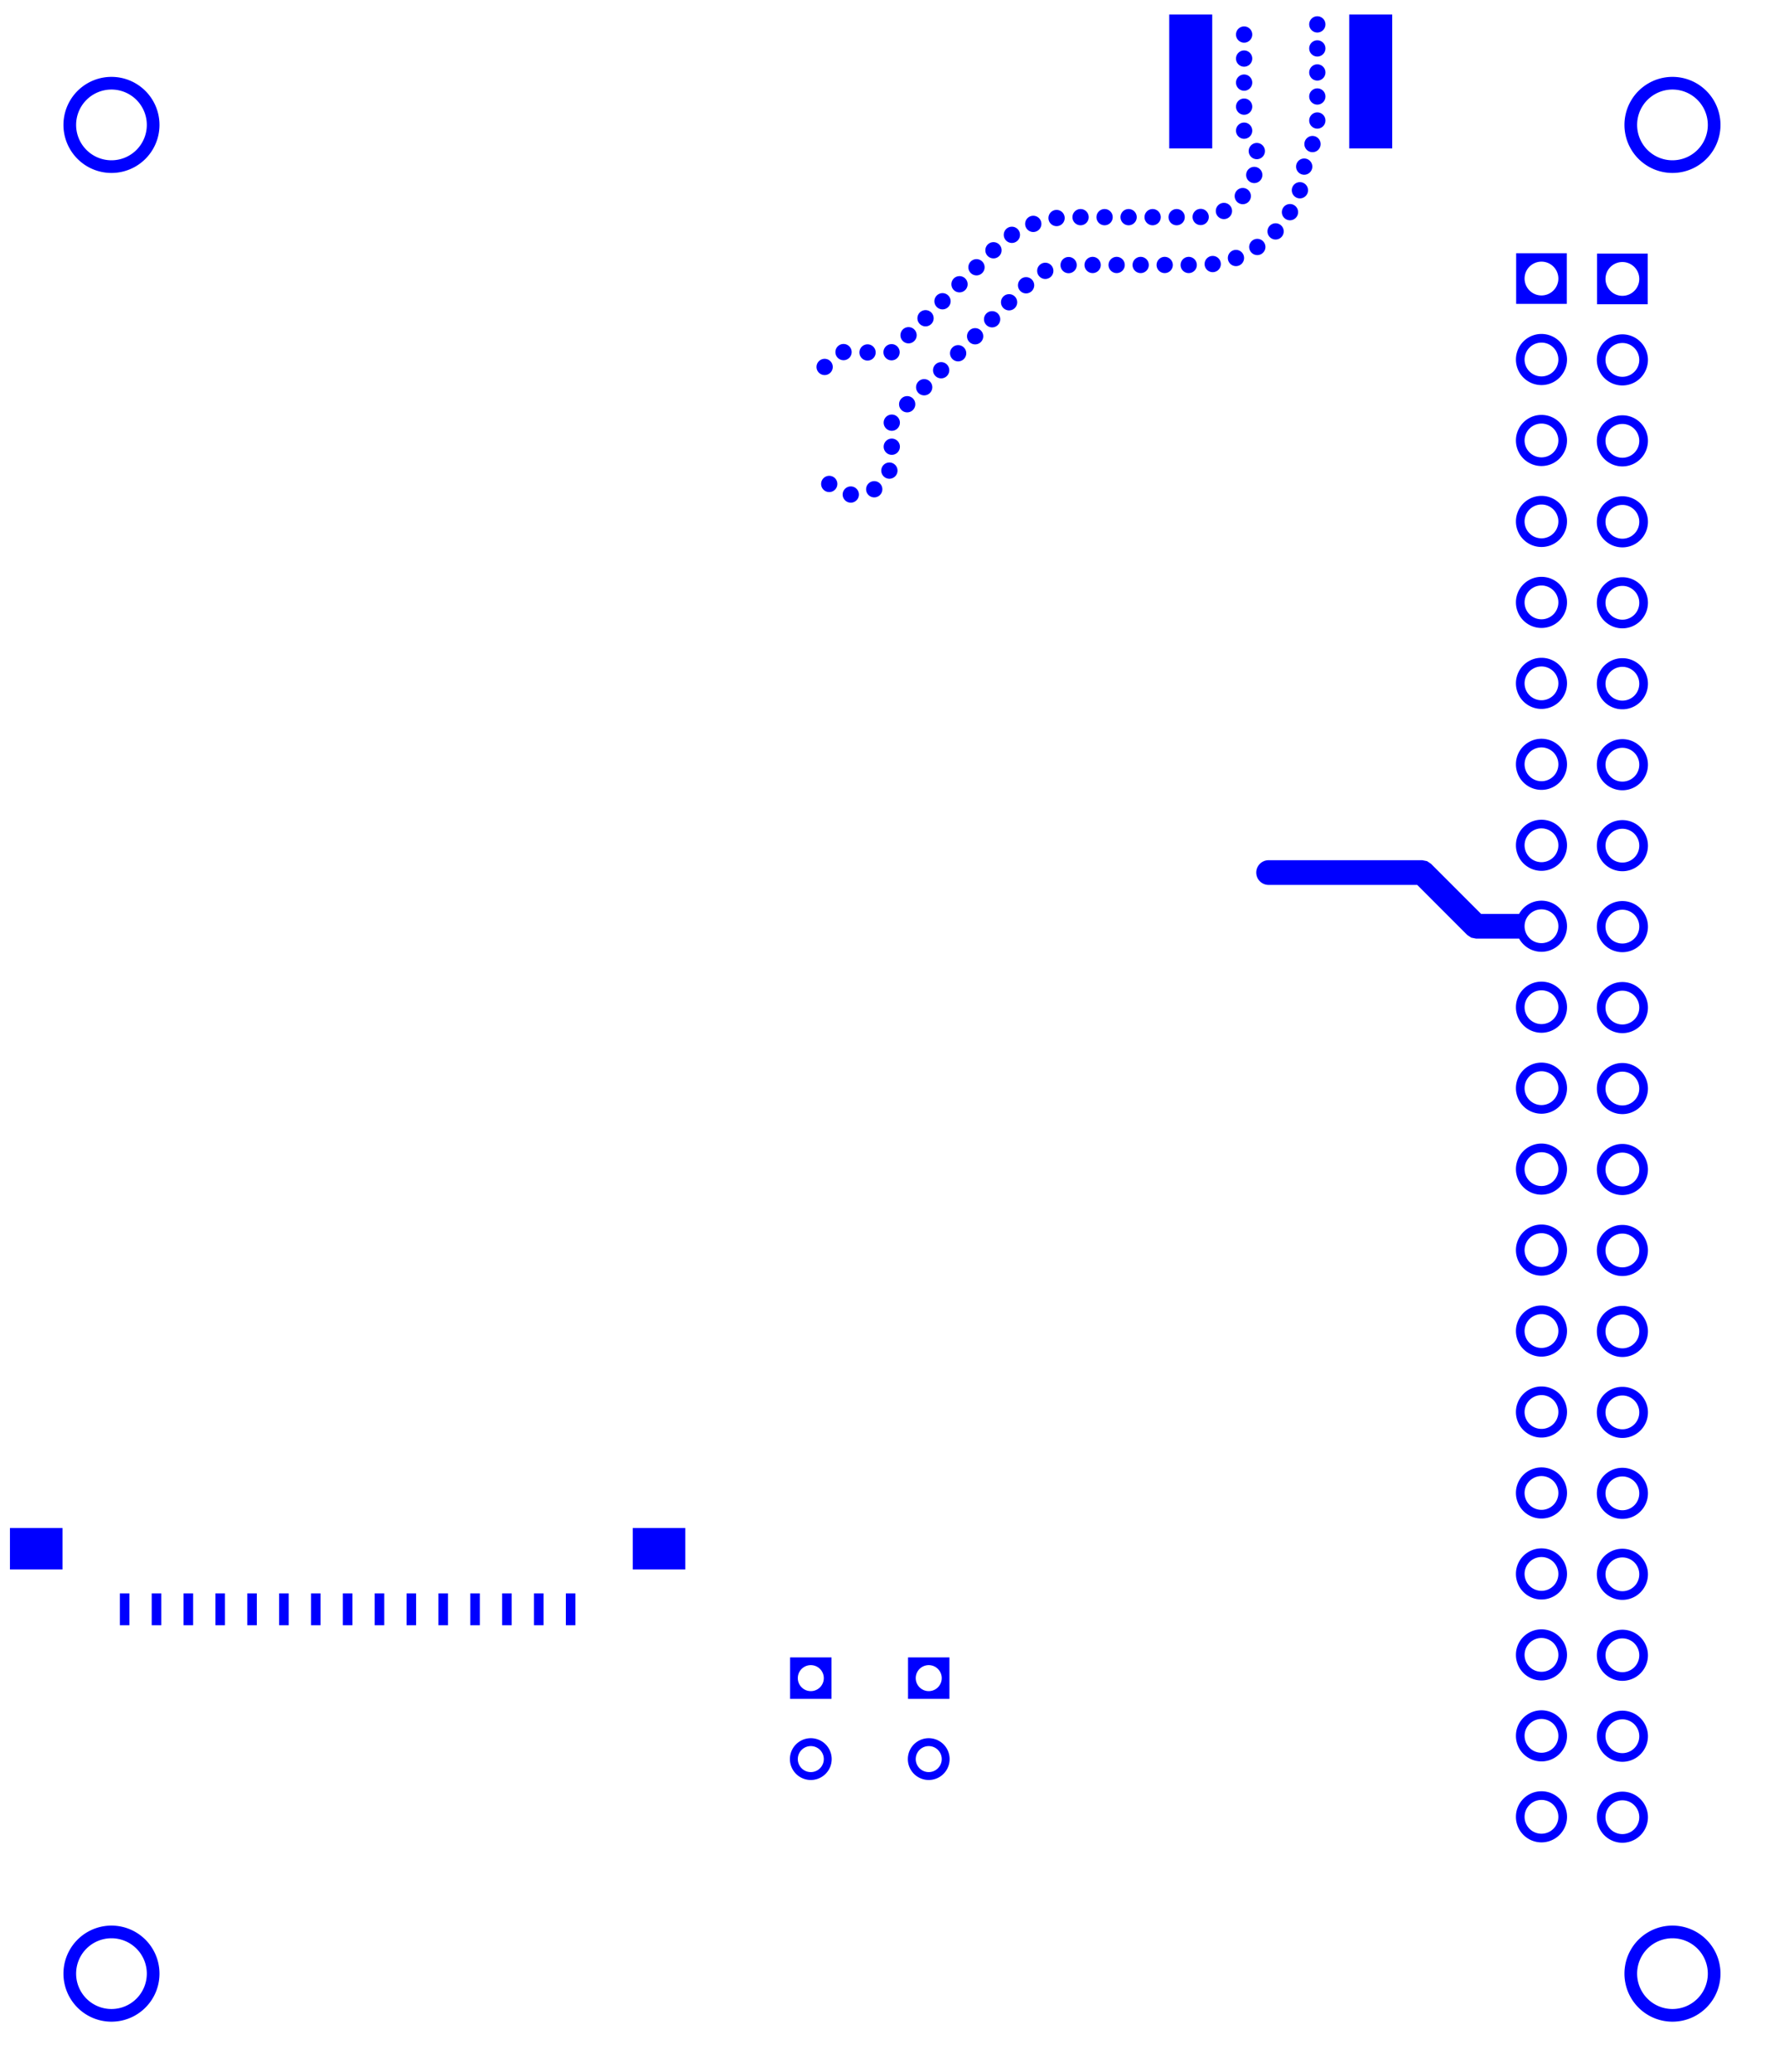 <svg width="56mm" height="65mm" viewBox="0 0 22047244 25590551"  version="1.1" xmlns="http://www.w3.org/2000/svg" xmlns:xlink="http://www.w3.org/1999/xlink">
<desc>
Origin 0 0 Bound 15722441 13637008 22047244 25590551
</desc>
<g fill-rule="evenodd" fill="rgb(0, 0, 255)" stroke="black" stroke-width="1" transform="translate(0, 25590551) scale(1, -1) translate(-15722441, -13637008)">
<path id="N" d="M 22046063.00 19153150.00 L 21927953.00 19153150.00 L 21927953.00 19546850.00 L 22046063.00 19546850.00 L 22046063.00 19153150.00  z"/>
<path id="N" d="M 35772433.64 18782268.96 m -315709.31 0 a 315709.31 315709.31 0 1 1 631418.63 0a 315709.31 315709.31 0 1 1 -631418.63 0M 35772441.92 18782281.47 m -208737.53 0 a 208737.53 208737.53 0 1 1 417475.06 0a 208737.53 208737.53 0 1 1 -417475.06 0"/>
<path id="N" d="M 18502755.00 19153150.00 L 18384645.00 19153150.00 L 18384645.00 19546850.00 L 18502755.00 19546850.00 L 18502755.00 19153150.00  z"/>
<path id="N" d="M 22439764.00 19153150.00 L 22321654.00 19153150.00 L 22321654.00 19546850.00 L 22439764.00 19546850.00 L 22439764.00 19153150.00  z"/>
<path id="N" d="M 35772433.64 30782268.96 m -315709.31 0 a 315709.31 315709.31 0 1 1 631418.63 0a 315709.31 315709.31 0 1 1 -631418.63 0M 35772441.92 30782281.47 m -208737.53 0 a 208737.53 208737.53 0 1 1 417475.06 0a 208737.53 208737.53 0 1 1 -417475.06 0"/>
<path id="N" d="M 21258662.00 19153150.00 L 21140552.00 19153150.00 L 21140552.00 19546850.00 L 21258662.00 19546850.00 L 21258662.00 19153150.00  z"/>
<path id="N" d="M 35772433.64 25782268.96 m -315709.31 0 a 315709.31 315709.31 0 1 1 631418.63 0a 315709.31 315709.31 0 1 1 -631418.63 0M 35772441.92 25782281.47 m -208737.53 0 a 208737.53 208737.53 0 1 1 417475.06 0a 208737.53 208737.53 0 1 1 -417475.06 0"/>
<path id="N" d="M 35772433.64 23782268.96 m -315709.31 0 a 315709.31 315709.31 0 1 1 631418.63 0a 315709.31 315709.31 0 1 1 -631418.63 0M 35772441.92 23782281.47 m -208737.53 0 a 208737.53 208737.53 0 1 1 417475.06 0a 208737.53 208737.53 0 1 1 -417475.06 0"/>
<path id="N" d="M 17321653.00 19153150.00 L 17203543.00 19153150.00 L 17203543.00 19546850.00 L 17321653.00 19546850.00 L 17321653.00 19153150.00  z"/>
<path id="N" d="M 34772433.64 28786992.96 m -315709.31 0 a 315709.31 315709.31 0 1 1 631418.63 0a 315709.31 315709.31 0 1 1 -631418.63 0M 34772441.92 28787005.47 m -208737.53 0 a 208737.53 208737.53 0 1 1 417475.06 0a 208737.53 208737.53 0 1 1 -417475.06 0"/>
<path id="N" d="M 34772433.64 16786992.96 m -315709.31 0 a 315709.31 315709.31 0 1 1 631418.63 0a 315709.31 315709.31 0 1 1 -631418.63 0M 34772441.92 16787005.47 m -208737.53 0 a 208737.53 208737.53 0 1 1 417475.06 0a 208737.53 208737.53 0 1 1 -417475.06 0"/>
<path id="N" d="M 35772433.64 29782268.96 m -315709.31 0 a 315709.31 315709.31 0 1 1 631418.63 0a 315709.31 315709.31 0 1 1 -631418.63 0M 35772441.92 29782281.47 m -208737.53 0 a 208737.53 208737.53 0 1 1 417475.06 0a 208737.53 208737.53 0 1 1 -417475.06 0"/>
<path id="N" d="M 35772433.64 19782268.96 m -315709.31 0 a 315709.31 315709.31 0 1 1 631418.63 0a 315709.31 315709.31 0 1 1 -631418.63 0M 35772441.92 19782281.47 m -208737.53 0 a 208737.53 208737.53 0 1 1 417475.06 0a 208737.53 208737.53 0 1 1 -417475.06 0"/>
<path id="N" d="M 25742611.77 17499992.07 m -258122.37 0 a 258122.37 258122.37 0 1 1 516244.75 0a 258122.37 258122.37 0 1 1 -516244.75 0M 25742616.59 17500001.48 m -160563.52 0 a 160563.52 160563.52 0 1 1 321127.04 0a 160563.52 160563.52 0 1 1 -321127.04 0"/>
<path id="N" d="M 27199993.77 17499992.07 m -258122.37 0 a 258122.37 258122.37 0 1 1 516244.75 0a 258122.37 258122.37 0 1 1 -516244.75 0M 27199998.59 17500001.48 m -160563.52 0 a 160563.52 160563.52 0 1 1 321127.04 0a 160563.52 160563.52 0 1 1 -321127.04 0"/>
<path id="N" d="M 34772433.64 31786992.96 m -315709.31 0 a 315709.31 315709.31 0 1 1 631418.63 0a 315709.31 315709.31 0 1 1 -631418.63 0M 34772441.92 31787005.47 m -208737.53 0 a 208737.53 208737.53 0 1 1 417475.06 0a 208737.53 208737.53 0 1 1 -417475.06 0"/>
<path id="N" d="M 35772433.64 26782268.96 m -315709.31 0 a 315709.31 315709.31 0 1 1 631418.63 0a 315709.31 315709.31 0 1 1 -631418.63 0M 35772441.92 26782281.47 m -208737.53 0 a 208737.53 208737.53 0 1 1 417475.06 0a 208737.53 208737.53 0 1 1 -417475.06 0"/>
<path id="N" d="M 34772433.64 23786992.96 m -315709.31 0 a 315709.31 315709.31 0 1 1 631418.63 0a 315709.31 315709.31 0 1 1 -631418.63 0M 34772441.92 23787005.47 m -208737.53 0 a 208737.53 208737.53 0 1 1 417475.06 0a 208737.53 208737.53 0 1 1 -417475.06 0"/>
<path id="N" d="M 35772433.64 33782268.96 m -315709.31 0 a 315709.31 315709.31 0 1 1 631418.63 0a 315709.31 315709.31 0 1 1 -631418.63 0M 35772441.92 33782281.47 m -208737.53 0 a 208737.53 208737.53 0 1 1 417475.06 0a 208737.53 208737.53 0 1 1 -417475.06 0"/>
<path id="N" d="M 35772433.64 21782268.96 m -315709.31 0 a 315709.31 315709.31 0 1 1 631418.63 0a 315709.31 315709.31 0 1 1 -631418.63 0M 35772441.92 21782281.47 m -208737.53 0 a 208737.53 208737.53 0 1 1 417475.06 0a 208737.53 208737.53 0 1 1 -417475.06 0"/>
<path id="N" d="M 28000126.47 36136308.47 m -100354.75 0 a 100354.75 100354.75 0 1 1 200709.51 0a 100354.75 100354.75 0 1 1 -200709.51 0"/>
<path id="N" d="M 31486801.47 36369300.47 m -100354.75 0 a 100354.75 100354.75 0 1 1 200709.51 0a 100354.75 100354.75 0 1 1 -200709.51 0"/>
<path id="N" d="M 28227586.47 36327049.47 m -100354.75 0 a 100354.75 100354.75 0 1 1 200709.51 0a 100354.75 100354.75 0 1 1 -200709.51 0"/>
<path id="N" d="M 29373311.47 36545336.47 m -100354.75 0 a 100354.75 100354.75 0 1 1 200709.51 0a 100354.75 100354.75 0 1 1 -200709.51 0"/>
<path id="N" d="M 29076461.47 36545336.47 m -100354.75 0 a 100354.75 100354.75 0 1 1 200709.51 0a 100354.75 100354.75 0 1 1 -200709.51 0"/>
<path id="N" d="M 31260608.47 36177058.47 m -100354.75 0 a 100354.75 100354.75 0 1 1 200709.51 0a 100354.75 100354.75 0 1 1 -200709.51 0"/>
<path id="N" d="M 29670161.47 36545336.47 m -100354.75 0 a 100354.75 100354.75 0 1 1 200709.51 0a 100354.75 100354.75 0 1 1 -200709.51 0"/>
<path id="N" d="M 30848180.47 36621612.47 m -100354.75 0 a 100354.75 100354.75 0 1 1 200709.51 0a 100354.75 100354.75 0 1 1 -200709.51 0"/>
<path id="N" d="M 29967011.47 36545336.47 m -100354.75 0 a 100354.75 100354.75 0 1 1 200709.51 0a 100354.75 100354.75 0 1 1 -200709.51 0"/>
<path id="N" d="M 30263861.47 36545336.47 m -100354.75 0 a 100354.75 100354.75 0 1 1 200709.51 0a 100354.75 100354.75 0 1 1 -200709.51 0"/>
<path id="N" d="M 31664448.47 36607127.47 m -100354.75 0 a 100354.75 100354.75 0 1 1 200709.51 0a 100354.75 100354.75 0 1 1 -200709.51 0"/>
<path id="N" d="M 30560702.47 36547609.47 m -100354.75 0 a 100354.75 100354.75 0 1 1 200709.51 0a 100354.75 100354.75 0 1 1 -200709.51 0"/>
<path id="N" d="M 31081094.47 36805653.47 m -100354.75 0 a 100354.75 100354.75 0 1 1 200709.51 0a 100354.75 100354.75 0 1 1 -200709.51 0"/>
<path id="N" d="M 26743345.47 34006857.47 m -100354.75 0 a 100354.75 100354.75 0 1 1 200709.51 0a 100354.75 100354.75 0 1 1 -200709.51 0"/>
<path id="N" d="M 26743345.47 33710007.47 m -100354.75 0 a 100354.75 100354.75 0 1 1 200709.51 0a 100354.75 100354.75 0 1 1 -200709.51 0"/>
<path id="N" d="M 27143658.47 34444499.47 m -100354.75 0 a 100354.75 100354.75 0 1 1 200709.51 0a 100354.75 100354.75 0 1 1 -200709.51 0"/>
<path id="N" d="M 28928687.47 35953165.47 m -100354.75 0 a 100354.75 100354.75 0 1 1 200709.51 0a 100354.75 100354.75 0 1 1 -200709.51 0"/>
<path id="N" d="M 29819233.47 35954660.47 m -100354.75 0 a 100354.75 100354.75 0 1 1 200709.51 0a 100354.75 100354.75 0 1 1 -200709.51 0"/>
<path id="N" d="M 29522383.47 35954660.47 m -100354.75 0 a 100354.75 100354.75 0 1 1 200709.51 0a 100354.75 100354.75 0 1 1 -200709.51 0"/>
<path id="N" d="M 26933754.47 34234594.47 m -100354.75 0 a 100354.75 100354.75 0 1 1 200709.51 0a 100354.75 100354.75 0 1 1 -200709.51 0"/>
<path id="N" d="M 25970434.47 33250042.47 m -100354.75 0 a 100354.75 100354.75 0 1 1 200709.51 0a 100354.75 100354.75 0 1 1 -200709.51 0"/>
<path id="N" d="M 26147043.47 34878625.47 m -100354.75 0 a 100354.75 100354.75 0 1 1 200709.51 0a 100354.75 100354.75 0 1 1 -200709.51 0"/>
<path id="N" d="M 26740699.47 34876880.47 m -100354.75 0 a 100354.75 100354.75 0 1 1 200709.51 0a 100354.75 100354.75 0 1 1 -200709.51 0"/>
<path id="N" d="M 26526481.47 33184402.47 m -100354.75 0 a 100354.75 100354.75 0 1 1 200709.51 0a 100354.75 100354.75 0 1 1 -200709.51 0"/>
<path id="N" d="M 26236884.47 33119182.47 m -100354.75 0 a 100354.75 100354.75 0 1 1 200709.51 0a 100354.75 100354.75 0 1 1 -200709.51 0"/>
<path id="N" d="M 26713880.47 33414623.47 m -100354.75 0 a 100354.75 100354.75 0 1 1 200709.51 0a 100354.75 100354.75 0 1 1 -200709.51 0"/>
<path id="N" d="M 28640444.47 35882199.47 m -100354.75 0 a 100354.75 100354.75 0 1 1 200709.51 0a 100354.75 100354.75 0 1 1 -200709.51 0"/>
<path id="N" d="M 27160508.47 35296690.47 m -100354.75 0 a 100354.75 100354.75 0 1 1 200709.51 0a 100354.75 100354.75 0 1 1 -200709.51 0"/>
<path id="N" d="M 27983277.47 35284117.47 m -100354.75 0 a 100354.75 100354.75 0 1 1 200709.51 0a 100354.75 100354.75 0 1 1 -200709.51 0"/>
<path id="N" d="M 27580317.47 35716499.47 m -100354.75 0 a 100354.75 100354.75 0 1 1 200709.51 0a 100354.75 100354.75 0 1 1 -200709.51 0"/>
<path id="N" d="M 28403087.47 35703927.47 m -100354.75 0 a 100354.75 100354.75 0 1 1 200709.51 0a 100354.75 100354.75 0 1 1 -200709.51 0"/>
<path id="N" d="M 27790222.47 35926404.47 m -100354.75 0 a 100354.75 100354.75 0 1 1 200709.51 0a 100354.75 100354.75 0 1 1 -200709.51 0"/>
<path id="N" d="M 27370413.47 35506594.47 m -100354.75 0 a 100354.75 100354.75 0 1 1 200709.51 0a 100354.75 100354.75 0 1 1 -200709.51 0"/>
<path id="N" d="M 30996853.47 36040849.47 m -100354.75 0 a 100354.75 100354.75 0 1 1 200709.51 0a 100354.75 100354.75 0 1 1 -200709.51 0"/>
<path id="N" d="M 30709562.47 35966124.47 m -100354.75 0 a 100354.75 100354.75 0 1 1 200709.51 0a 100354.75 100354.75 0 1 1 -200709.51 0"/>
<path id="N" d="M 29225533.47 35954660.47 m -100354.75 0 a 100354.75 100354.75 0 1 1 200709.51 0a 100354.75 100354.75 0 1 1 -200709.51 0"/>
<path id="N" d="M 28193182.47 35494022.47 m -100354.75 0 a 100354.75 100354.75 0 1 1 200709.51 0a 100354.75 100354.75 0 1 1 -200709.51 0"/>
<path id="N" d="M 30412933.47 35954660.47 m -100354.75 0 a 100354.75 100354.75 0 1 1 200709.51 0a 100354.75 100354.75 0 1 1 -200709.51 0"/>
<path id="N" d="M 30116083.47 35954660.47 m -100354.75 0 a 100354.75 100354.75 0 1 1 200709.51 0a 100354.75 100354.75 0 1 1 -200709.51 0"/>
<path id="N" d="M 26950603.47 35086785.47 m -100354.75 0 a 100354.75 100354.75 0 1 1 200709.51 0a 100354.75 100354.75 0 1 1 -200709.51 0"/>
<path id="N" d="M 31097686.47 37910345.47 m -100354.75 0 a 100354.75 100354.75 0 1 1 200709.51 0a 100354.75 100354.75 0 1 1 -200709.51 0"/>
<path id="N" d="M 32002310.47 38629421.47 m -100354.75 0 a 100354.75 100354.75 0 1 1 200709.51 0a 100354.75 100354.75 0 1 1 -200709.51 0"/>
<path id="N" d="M 31097686.47 38800895.47 m -100354.75 0 a 100354.75 100354.75 0 1 1 200709.51 0a 100354.75 100354.75 0 1 1 -200709.51 0"/>
<path id="N" d="M 31787158.47 36877427.47 m -100354.75 0 a 100354.75 100354.75 0 1 1 200709.51 0a 100354.75 100354.75 0 1 1 -200709.51 0"/>
<path id="N" d="M 31223000.47 37066388.47 m -100354.75 0 a 100354.75 100354.75 0 1 1 200709.51 0a 100354.75 100354.75 0 1 1 -200709.51 0"/>
<path id="N" d="M 31840095.47 37169518.47 m -100354.75 0 a 100354.75 100354.75 0 1 1 200709.51 0a 100354.75 100354.75 0 1 1 -200709.51 0"/>
<path id="N" d="M 32002310.47 38926271.47 m -100354.75 0 a 100354.75 100354.75 0 1 1 200709.51 0a 100354.75 100354.75 0 1 1 -200709.51 0"/>
<path id="N" d="M 32002310.47 38332571.47 m -100354.75 0 a 100354.75 100354.75 0 1 1 200709.51 0a 100354.75 100354.75 0 1 1 -200709.51 0"/>
<path id="N" d="M 28779809.47 36534491.47 m -100354.75 0 a 100354.75 100354.75 0 1 1 200709.51 0a 100354.75 100354.75 0 1 1 -200709.51 0"/>
<path id="N" d="M 28491906.47 36462159.47 m -100354.75 0 a 100354.75 100354.75 0 1 1 200709.51 0a 100354.75 100354.75 0 1 1 -200709.51 0"/>
<path id="N" d="M 31097686.47 38504045.47 m -100354.75 0 a 100354.75 100354.75 0 1 1 200709.51 0a 100354.75 100354.75 0 1 1 -200709.51 0"/>
<path id="N" d="M 32002310.47 38035721.47 m -100354.75 0 a 100354.75 100354.75 0 1 1 200709.51 0a 100354.75 100354.75 0 1 1 -200709.51 0"/>
<path id="N" d="M 31097686.47 38207195.47 m -100354.75 0 a 100354.75 100354.75 0 1 1 200709.51 0a 100354.75 100354.75 0 1 1 -200709.51 0"/>
<path id="N" d="M 27563468.47 34864308.47 m -100354.75 0 a 100354.75 100354.75 0 1 1 200709.51 0a 100354.75 100354.75 0 1 1 -200709.51 0"/>
<path id="N" d="M 31942727.47 37448062.47 m -100354.75 0 a 100354.75 100354.75 0 1 1 200709.51 0a 100354.75 100354.75 0 1 1 -200709.51 0"/>
<path id="N" d="M 31097686.47 37613495.47 m -100354.75 0 a 100354.75 100354.75 0 1 1 200709.51 0a 100354.75 100354.75 0 1 1 -200709.51 0"/>
<path id="N" d="M 26443861.47 34874231.47 m -100354.75 0 a 100354.75 100354.75 0 1 1 200709.51 0a 100354.75 100354.75 0 1 1 -200709.51 0"/>
<path id="N" d="M 27773372.47 35074213.47 m -100354.75 0 a 100354.75 100354.75 0 1 1 200709.51 0a 100354.75 100354.75 0 1 1 -200709.51 0"/>
<path id="N" d="M 25913663.47 34695176.47 m -100354.75 0 a 100354.75 100354.75 0 1 1 200709.51 0a 100354.75 100354.75 0 1 1 -200709.51 0"/>
<path id="N" d="M 27353563.47 34654404.47 m -100354.75 0 a 100354.75 100354.75 0 1 1 200709.51 0a 100354.75 100354.75 0 1 1 -200709.51 0"/>
<path id="N" d="M 32002310.47 37738871.47 m -100354.75 0 a 100354.75 100354.75 0 1 1 200709.51 0a 100354.75 100354.75 0 1 1 -200709.51 0"/>
<path id="N" d="M 31254660.47 37361545.47 m -100354.75 0 a 100354.75 100354.75 0 1 1 200709.51 0a 100354.75 100354.75 0 1 1 -200709.51 0"/>
<path id="N" d="M 32927953.00 37394489.00 L 32396457.00 37394489.00 L 32396457.00 39048031.00 L 32927953.00 39048031.00 L 32927953.00 37394489.00  z"/>
<path id="N" d="M 20471260.00 19153150.00 L 20353150.00 19153150.00 L 20353150.00 19546850.00 L 20471260.00 19546850.00 L 20471260.00 19153150.00  z"/>
<path id="N" d="M 21652363.00 19153150.00 L 21534253.00 19153150.00 L 21534253.00 19546850.00 L 21652363.00 19546850.00 L 21652363.00 19153150.00  z"/>
<path id="N" d="M 22833465.00 19153150.00 L 22715355.00 19153150.00 L 22715355.00 19546850.00 L 22833465.00 19546850.00 L 22833465.00 19153150.00  z"/>
<path id="N" d="M 19290157.00 19153150.00 L 19172047.00 19153150.00 L 19172047.00 19546850.00 L 19290157.00 19546850.00 L 19290157.00 19153150.00  z"/>
<path id="N" d="M 30703543.00 37394489.00 L 30172047.00 37394489.00 L 30172047.00 39048031.00 L 30703543.00 39048031.00 L 30703543.00 37394489.00  z"/>
<path id="N" d="M 34772433.64 29786992.96 m -315709.31 0 a 315709.31 315709.31 0 1 1 631418.63 0a 315709.31 315709.31 0 1 1 -631418.63 0M 34772441.92 29787005.47 m -208737.53 0 a 208737.53 208737.53 0 1 1 417475.06 0a 208737.53 208737.53 0 1 1 -417475.06 0"/>
<path id="N" d="M 35772433.64 16782268.96 m -315709.31 0 a 315709.31 315709.31 0 1 1 631418.63 0a 315709.31 315709.31 0 1 1 -631418.63 0M 35772441.92 16782281.47 m -208737.53 0 a 208737.53 208737.53 0 1 1 417475.06 0a 208737.53 208737.53 0 1 1 -417475.06 0"/>
<path id="N" d="M 34772433.64 24786992.96 m -315709.31 0 a 315709.31 315709.31 0 1 1 631418.63 0a 315709.31 315709.31 0 1 1 -631418.63 0M 34772441.92 24787005.47 m -208737.53 0 a 208737.53 208737.53 0 1 1 417475.06 0a 208737.53 208737.53 0 1 1 -417475.06 0"/>
<path id="N" d="M 34772433.64 33786992.96 m -315709.31 0 a 315709.31 315709.31 0 1 1 631418.63 0a 315709.31 315709.31 0 1 1 -631418.63 0M 34772441.92 33787005.47 m -208737.53 0 a 208737.53 208737.53 0 1 1 417475.06 0a 208737.53 208737.53 0 1 1 -417475.06 0"/>
<path id="N" d="M 35772433.64 22782268.96 m -315709.31 0 a 315709.31 315709.31 0 1 1 631418.63 0a 315709.31 315709.31 0 1 1 -631418.63 0M 35772441.92 22782281.47 m -208737.53 0 a 208737.53 208737.53 0 1 1 417475.06 0a 208737.53 208737.53 0 1 1 -417475.06 0"/>
<path id="N" d="M 35772433.64 28782268.96 m -315709.31 0 a 315709.31 315709.31 0 1 1 631418.63 0a 315709.31 315709.31 0 1 1 -631418.63 0M 35772441.92 28782281.47 m -208737.53 0 a 208737.53 208737.53 0 1 1 417475.06 0a 208737.53 208737.53 0 1 1 -417475.06 0"/>
<path id="N" d="M 35772433.64 32782268.96 m -315709.31 0 a 315709.31 315709.31 0 1 1 631418.63 0a 315709.31 315709.31 0 1 1 -631418.63 0M 35772441.92 32782281.47 m -208737.53 0 a 208737.53 208737.53 0 1 1 417475.06 0a 208737.53 208737.53 0 1 1 -417475.06 0"/>
<path id="N" d="M 35772433.64 34782268.96 m -315709.31 0 a 315709.31 315709.31 0 1 1 631418.63 0a 315709.31 315709.31 0 1 1 -631418.63 0M 35772441.92 34782281.47 m -208737.53 0 a 208737.53 208737.53 0 1 1 417475.06 0a 208737.53 208737.53 0 1 1 -417475.06 0"/>
<path id="N" d="M 36085433.00 35469292.00 L 35459449.00 35469292.00 L 35459449.00 36095276.00 L 36085433.00 36095276.00 L 36085433.00 35469292.00  zM 35772441.92 35782281.47 m -208737.53 0 a 208737.53 208737.53 0 1 1 417475.06 0a 208737.53 208737.53 0 1 1 -417475.06 0"/>
<path id="N" d="M 18896456.00 19153150.00 L 18778346.00 19153150.00 L 18778346.00 19546850.00 L 18896456.00 19546850.00 L 18896456.00 19153150.00  z"/>
<path id="N" d="M 20864961.00 19153150.00 L 20746851.00 19153150.00 L 20746851.00 19546850.00 L 20864961.00 19546850.00 L 20864961.00 19153150.00  z"/>
<path id="N" d="M 35772433.64 31782268.96 m -315709.31 0 a 315709.31 315709.31 0 1 1 631418.63 0a 315709.31 315709.31 0 1 1 -631418.63 0M 35772441.92 31782281.47 m -208737.53 0 a 208737.53 208737.53 0 1 1 417475.06 0a 208737.53 208737.53 0 1 1 -417475.06 0"/>
<path id="N" d="M 34772433.64 26786992.96 m -315709.31 0 a 315709.31 315709.31 0 1 1 631418.63 0a 315709.31 315709.31 0 1 1 -631418.63 0M 34772441.92 26787005.47 m -208737.53 0 a 208737.53 208737.53 0 1 1 417475.06 0a 208737.53 208737.53 0 1 1 -417475.06 0"/>
<path id="N" d="M 35772433.64 27782268.96 m -315709.31 0 a 315709.31 315709.31 0 1 1 631418.63 0a 315709.31 315709.31 0 1 1 -631418.63 0M 35772441.92 27782281.47 m -208737.53 0 a 208737.53 208737.53 0 1 1 417475.06 0a 208737.53 208737.53 0 1 1 -417475.06 0"/>
<path id="N" d="M 35772433.64 24782268.96 m -315709.31 0 a 315709.31 315709.31 0 1 1 631418.63 0a 315709.31 315709.31 0 1 1 -631418.63 0M 35772441.92 24782281.47 m -208737.53 0 a 208737.53 208737.53 0 1 1 417475.06 0a 208737.53 208737.53 0 1 1 -417475.06 0"/>
<path id="N" d="M 34772433.64 30786992.96 m -315709.31 0 a 315709.31 315709.31 0 1 1 631418.63 0a 315709.31 315709.31 0 1 1 -631418.63 0M 34772441.92 30787005.47 m -208737.53 0 a 208737.53 208737.53 0 1 1 417475.06 0a 208737.53 208737.53 0 1 1 -417475.06 0"/>
<path id="N" d="M 34772433.64 25786992.96 m -315709.31 0 a 315709.31 315709.31 0 1 1 631418.63 0a 315709.31 315709.31 0 1 1 -631418.63 0M 34772441.92 25787005.47 m -208737.53 0 a 208737.53 208737.53 0 1 1 417475.06 0a 208737.53 208737.53 0 1 1 -417475.06 0"/>
<path id="N" d="M 34772433.64 32786992.96 m -315709.31 0 a 315709.31 315709.31 0 1 1 631418.63 0a 315709.31 315709.31 0 1 1 -631418.63 0M 34772441.92 32787005.47 m -208737.53 0 a 208737.53 208737.53 0 1 1 417475.06 0a 208737.53 208737.53 0 1 1 -417475.06 0"/>
<path id="N" d="M 35772433.64 17782268.96 m -315709.31 0 a 315709.31 315709.31 0 1 1 631418.63 0a 315709.31 315709.31 0 1 1 -631418.63 0M 35772441.92 17782281.47 m -208737.53 0 a 208737.53 208737.53 0 1 1 417475.06 0a 208737.53 208737.53 0 1 1 -417475.06 0"/>
<path id="N" d="M 33407860.00 28557860.00 L 34026175.00 27939545.00 L 34496843.54 27939545.00 L 34499043.00 27944855.00 A 315675.40 315675.40 0 1 0 34499043.00 27629161.00 L 34496843.54 27634471.00 L 33962992.00 27634471.00 L 33904619.00 27646082.00 L 33855132.00 27679148.00 L 33236817.00 28297463.00 L 31400000.00 28297463.00 A 152537.16 152537.16 0 0 0 31400000.00 28602537.00 L 33300000.00 28602537.00 L 33358374.00 28590926.00 L 33407860.00 28557860.00  zM 34772441.92 27787005.47 m -208737.53 0 a 208737.53 208737.53 0 1 1 417475.06 0a 208737.53 208737.53 0 1 1 -417475.06 0"/>
<path id="N" d="M 27455905.00 18244095.00 L 26944095.00 18244095.00 L 26944095.00 18755905.00 L 27455905.00 18755905.00 L 27455905.00 18244095.00  zM 27199998.59 18500001.48 m -160563.52 0 a 160563.52 160563.52 0 1 1 321127.04 0a 160563.52 160563.52 0 1 1 -321127.04 0"/>
<path id="N" d="M 25998523.00 18244095.00 L 25486713.00 18244095.00 L 25486713.00 18755905.00 L 25998523.00 18755905.00 L 25998523.00 18244095.00  zM 25742616.59 18500001.48 m -160563.52 0 a 160563.52 160563.52 0 1 1 321127.04 0a 160563.52 160563.52 0 1 1 -321127.04 0"/>
<path id="N" d="M 17100001.79 37684648.99 m -593404.85 0 a 593404.85 593404.85 0 1 1 1186809.70 0a 593404.85 593404.85 0 1 1 -1186809.70 0M 17100001.69 37684638.57 m -436815.43 0 a 436815.43 436815.43 0 1 1 873630.85 0a 436815.43 436815.43 0 1 1 -873630.85 0"/>
<path id="N" d="M 17100001.79 14850002.99 m -593404.85 0 a 593404.85 593404.85 0 1 1 1186809.70 0a 593404.85 593404.85 0 1 1 -1186809.70 0M 17100001.69 14849992.57 m -436815.43 0 a 436815.43 436815.43 0 1 1 873630.85 0a 436815.43 436815.43 0 1 1 -873630.85 0"/>
<path id="N" d="M 36391340.79 37684648.99 m -593404.85 0 a 593404.85 593404.85 0 1 1 1186809.70 0a 593404.85 593404.85 0 1 1 -1186809.70 0M 36391340.69 37684638.57 m -436815.43 0 a 436815.43 436815.43 0 1 1 873630.85 0a 436815.43 436815.43 0 1 1 -873630.85 0"/>
<path id="N" d="M 36391340.79 14850002.99 m -593404.85 0 a 593404.85 593404.85 0 1 1 1186809.70 0a 593404.85 593404.85 0 1 1 -1186809.70 0M 36391340.69 14849992.57 m -436815.43 0 a 436815.43 436815.43 0 1 1 873630.85 0a 436815.43 436815.43 0 1 1 -873630.85 0"/>
<path id="N" d="M 34772433.64 34786992.96 m -315709.31 0 a 315709.31 315709.31 0 1 1 631418.63 0a 315709.31 315709.31 0 1 1 -631418.63 0M 34772441.92 34787005.47 m -208737.53 0 a 208737.53 208737.53 0 1 1 417475.06 0a 208737.53 208737.53 0 1 1 -417475.06 0"/>
<path id="N" d="M 34772433.64 22786992.96 m -315709.31 0 a 315709.31 315709.31 0 1 1 631418.63 0a 315709.31 315709.31 0 1 1 -631418.63 0M 34772441.92 22787005.47 m -208737.53 0 a 208737.53 208737.53 0 1 1 417475.06 0a 208737.53 208737.53 0 1 1 -417475.06 0"/>
<path id="N" d="M 34772433.64 18786992.96 m -315709.31 0 a 315709.31 315709.31 0 1 1 631418.63 0a 315709.31 315709.31 0 1 1 -631418.63 0M 34772441.92 18787005.47 m -208737.53 0 a 208737.53 208737.53 0 1 1 417475.06 0a 208737.53 208737.53 0 1 1 -417475.06 0"/>
<path id="N" d="M 34772433.64 20786992.96 m -315709.31 0 a 315709.31 315709.31 0 1 1 631418.63 0a 315709.31 315709.31 0 1 1 -631418.63 0M 34772441.92 20787005.47 m -208737.53 0 a 208737.53 208737.53 0 1 1 417475.06 0a 208737.53 208737.53 0 1 1 -417475.06 0"/>
<path id="N" d="M 34772433.64 19786992.96 m -315709.31 0 a 315709.31 315709.31 0 1 1 631418.63 0a 315709.31 315709.31 0 1 1 -631418.63 0M 34772441.92 19787005.47 m -208737.53 0 a 208737.53 208737.53 0 1 1 417475.06 0a 208737.53 208737.53 0 1 1 -417475.06 0"/>
<path id="N" d="M 34772433.64 17786992.96 m -315709.31 0 a 315709.31 315709.31 0 1 1 631418.63 0a 315709.31 315709.31 0 1 1 -631418.63 0M 34772441.92 17787005.47 m -208737.53 0 a 208737.53 208737.53 0 1 1 417475.06 0a 208737.53 208737.53 0 1 1 -417475.06 0"/>
<path id="N" d="M 34772433.64 21786992.96 m -315709.31 0 a 315709.31 315709.31 0 1 1 631418.63 0a 315709.31 315709.31 0 1 1 -631418.63 0M 34772441.92 21787005.47 m -208737.53 0 a 208737.53 208737.53 0 1 1 417475.06 0a 208737.53 208737.53 0 1 1 -417475.06 0"/>
<path id="N" d="M 35085433.00 35474016.00 L 34459449.00 35474016.00 L 34459449.00 36100000.00 L 35085433.00 36100000.00 L 35085433.00 35474016.00  zM 34772441.92 35787005.47 m -208737.53 0 a 208737.53 208737.53 0 1 1 417475.06 0a 208737.53 208737.53 0 1 1 -417475.06 0"/>
<path id="N" d="M 16494881.00 19842126.00 L 15845275.00 19842126.00 L 15845275.00 20353936.00 L 16494881.00 20353936.00 L 16494881.00 19842126.00  z"/>
<path id="N" d="M 24191733.00 19842126.00 L 23542127.00 19842126.00 L 23542127.00 20353936.00 L 24191733.00 20353936.00 L 24191733.00 19842126.00  z"/>
<path id="N" d="M 19683858.00 19153150.00 L 19565748.00 19153150.00 L 19565748.00 19546850.00 L 19683858.00 19546850.00 L 19683858.00 19153150.00  z"/>
<path id="N" d="M 20077559.00 19153150.00 L 19959449.00 19153150.00 L 19959449.00 19546850.00 L 20077559.00 19546850.00 L 20077559.00 19153150.00  z"/>
<path id="N" d="M 17715354.00 19153150.00 L 17597244.00 19153150.00 L 17597244.00 19546850.00 L 17715354.00 19546850.00 L 17715354.00 19153150.00  z"/>
<path id="N" d="M 18109055.00 19153150.00 L 17990945.00 19153150.00 L 17990945.00 19546850.00 L 18109055.00 19546850.00 L 18109055.00 19153150.00  z"/>
<path id="N" d="M 35772433.64 20782268.96 m -315709.31 0 a 315709.31 315709.31 0 1 1 631418.63 0a 315709.31 315709.31 0 1 1 -631418.63 0M 35772441.92 20782281.47 m -208737.53 0 a 208737.53 208737.53 0 1 1 417475.06 0a 208737.53 208737.53 0 1 1 -417475.06 0"/>
</g>
</svg>
